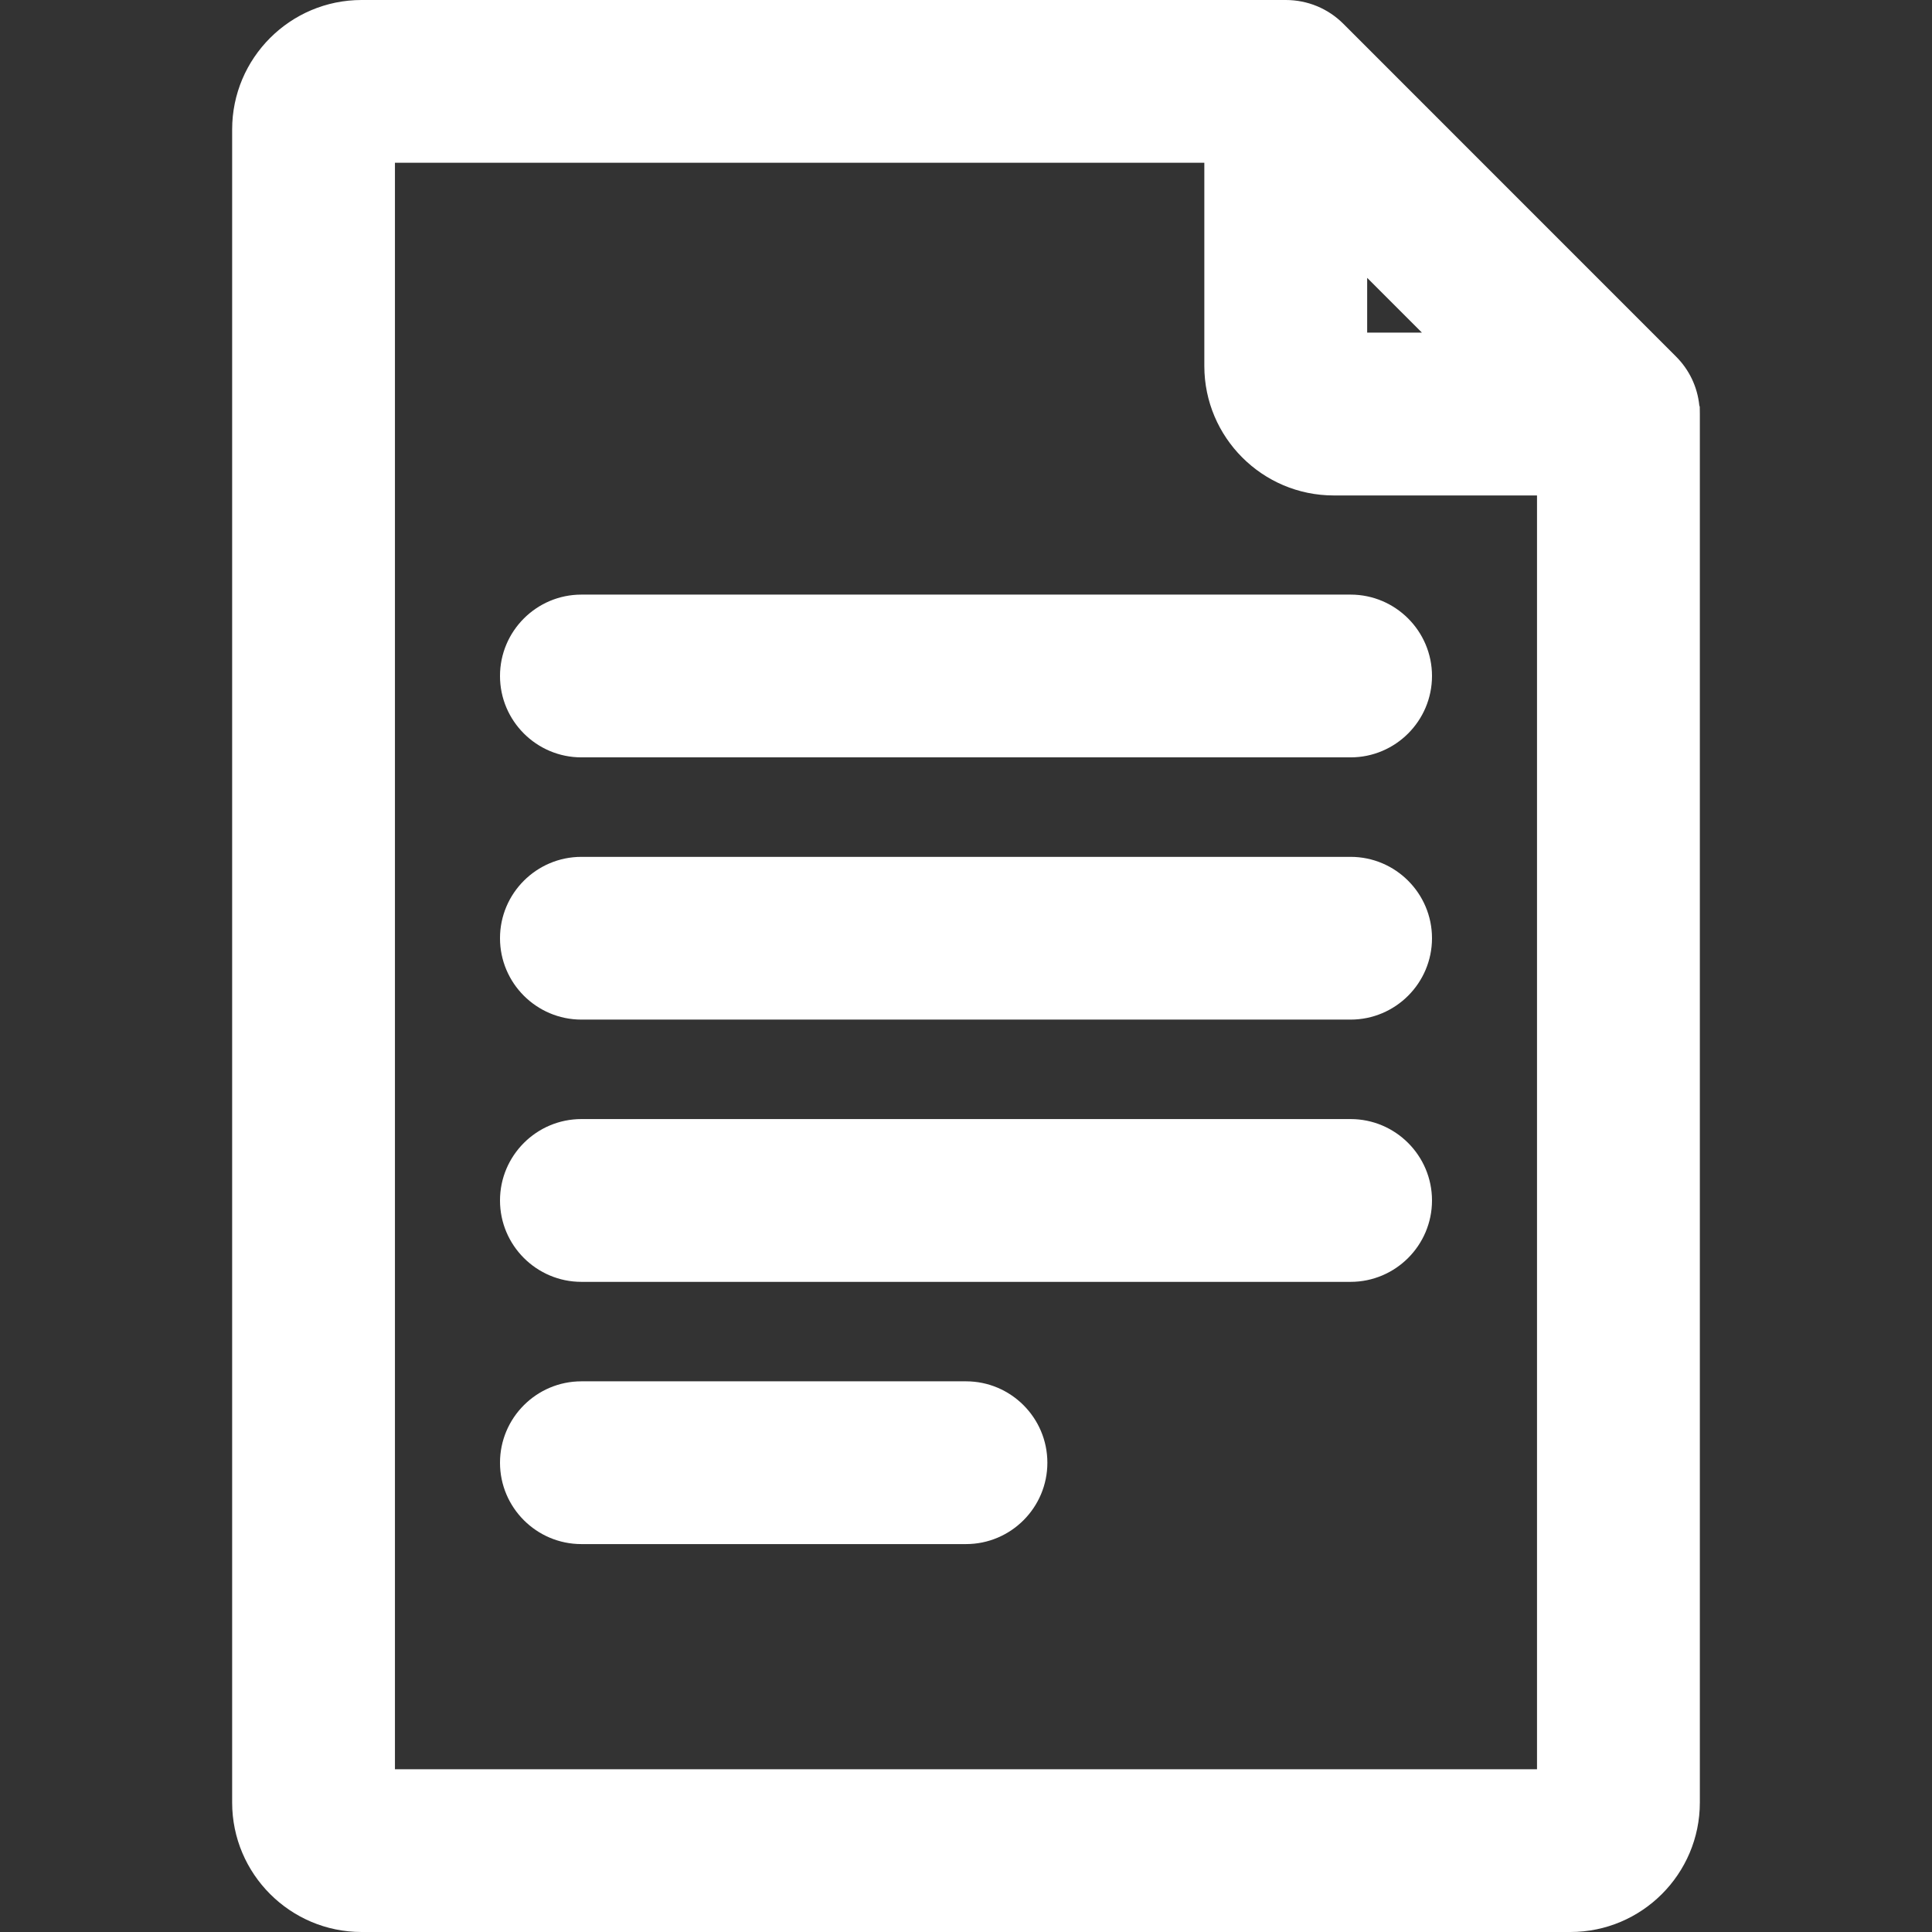 <?xml version="1.0" encoding="utf-8"?>
<!-- Generator: Adobe Illustrator 16.0.0, SVG Export Plug-In . SVG Version: 6.00 Build 0)  -->
<!DOCTYPE svg PUBLIC "-//W3C//DTD SVG 1.1//EN" "http://www.w3.org/Graphics/SVG/1.1/DTD/svg11.dtd">
<svg version="1.1" id="Capa_1" xmlns="http://www.w3.org/2000/svg" xmlns:xlink="http://www.w3.org/1999/xlink" x="0px" y="0px"
	 width="512px" height="512px" viewBox="0 0 512 512" enable-background="new 0 0 512 512" xml:space="preserve">
<rect x="0" y="0" width="512" height="512" fill="#333333" stroke="none"/>
<g>
	<path fill="#FFFFFF" d="M440.398,109.6c-0.038-2.939-1.173-5.845-3.364-8.024l-88.152-88.158c0,0-0.012,0-0.012-0.013
		c-2.088-2.069-4.95-3.364-8.134-3.364H95.821c-13.366,0-24.245,10.879-24.245,24.245v443.408c0,13.373,10.879,24.245,24.245,24.245
		h320.357c13.367,0,24.246-10.872,24.246-24.245V109.723C440.425,109.678,440.398,109.651,440.398,109.6 M353.458,98.212
		c-0.657,0-1.198-0.541-1.198-1.218V49.374l48.839,48.838H353.458z M416.179,478.906H95.821c-0.67,0-1.211-0.535-1.211-1.212V34.286
		c0-0.657,0.541-1.198,1.211-1.198h233.404v63.906c0,13.373,10.866,24.252,24.232,24.252h63.933v356.448
		C417.391,478.371,416.849,478.906,416.179,478.906"/>
	<path fill="#FFFFFF" d="M416.179,512H95.821c-18.909,0-34.299-15.391-34.299-34.306V34.299C61.522,15.39,76.912,0,95.821,0h244.915
		c5.749,0,11.175,2.23,15.249,6.29l88.164,88.184c3.531,3.512,5.684,8.063,6.188,12.986l0.115,0.335l0.025,1.92v367.979
		C450.478,496.609,435.101,512,416.179,512 M95.821,20.102c-7.824,0-14.191,6.374-14.191,14.197v443.396
		c0,7.824,6.367,14.198,14.191,14.198h320.357c7.838,0,14.191-6.374,14.191-14.198l-0.039-368.017c0-0.258-0.064-0.658-0.386-0.974
		l-88.178-88.184L95.821,20.102z M416.179,488.967H95.821c-6.213,0-11.266-5.06-11.266-11.272V34.299
		c0-6.212,5.053-11.271,11.266-11.271H339.28v73.967c0,7.83,6.354,14.191,14.178,14.191h73.986v366.509
		C427.444,483.907,422.392,488.967,416.179,488.967 M104.663,468.865h302.66V131.3h-53.865c-18.908,0-34.299-15.39-34.299-34.306
		V43.128H104.663V468.865z M425.356,108.253h-71.898c-6.213,0-11.252-5.04-11.252-11.259V25.103L425.356,108.253z M362.313,88.152
		h14.514l-14.514-14.52V88.152z"/>
	<path fill="#FFFFFF" d="M357.918,167.623H154.082c-6.367,0-11.522,5.163-11.522,11.523c0,6.349,5.155,11.511,11.522,11.511h203.836
		c6.368,0,11.523-5.162,11.523-11.511C369.441,172.785,364.286,167.623,357.918,167.623"/>
	<path fill="#FFFFFF" d="M357.918,200.71H154.082c-11.897,0-21.577-9.674-21.577-21.57c0-11.891,9.68-21.564,21.577-21.564h203.836
		c11.897,0,21.577,9.674,21.577,21.564C379.495,191.036,369.815,200.71,357.918,200.71 M154.082,177.677
		c-0.812,0-1.47,0.657-1.47,1.463s0.658,1.469,1.47,1.469h203.836c0.812,0,1.456-0.664,1.456-1.469s-0.645-1.463-1.456-1.463
		H154.082z"/>
	<path fill="#FFFFFF" d="M357.918,237.117H154.082c-6.367,0-11.522,5.163-11.522,11.523c0,6.348,5.155,11.51,11.522,11.51h203.836
		c6.368,0,11.523-5.162,11.523-11.51C369.441,242.279,364.286,237.117,357.918,237.117"/>
	<path fill="#FFFFFF" d="M357.918,270.204H154.082c-11.897,0-21.577-9.673-21.577-21.564s9.68-21.564,21.577-21.564h203.836
		c11.897,0,21.577,9.673,21.577,21.564S369.815,270.204,357.918,270.204 M154.082,247.171c-0.812,0-1.47,0.664-1.47,1.469
		c0,0.805,0.658,1.463,1.47,1.463h203.836c0.812,0,1.456-0.658,1.456-1.463c0-0.806-0.645-1.469-1.456-1.469H154.082z"/>
	<path fill="#FFFFFF" d="M357.918,306.617H154.082c-6.367,0-11.522,5.162-11.522,11.523c0,6.348,5.155,11.511,11.522,11.511h203.836
		c6.368,0,11.523-5.163,11.523-11.511C369.441,311.779,364.286,306.617,357.918,306.617"/>
	<path fill="#FFFFFF" d="M357.918,339.705H154.082c-11.897,0-21.577-9.68-21.577-21.57s9.68-21.571,21.577-21.571h203.836
		c11.897,0,21.577,9.681,21.577,21.571S369.815,339.705,357.918,339.705 M154.082,316.671c-0.812,0-1.47,0.657-1.47,1.464
		c0,0.805,0.658,1.463,1.47,1.463h203.836c0.812,0,1.456-0.658,1.456-1.463c0-0.807-0.645-1.464-1.456-1.464H154.082z"/>
	<path fill="#FFFFFF" d="M256,376.118H154.082c-6.367,0-11.522,5.162-11.522,11.523c0,6.348,5.155,11.51,11.522,11.51H256
		c6.354,0,11.523-5.162,11.523-11.51C267.523,381.28,262.354,376.118,256,376.118"/>
	<path fill="#FFFFFF" d="M256,409.199H154.082c-11.897,0-21.577-9.674-21.577-21.564s9.68-21.57,21.577-21.57H256
		c11.897,0,21.564,9.68,21.564,21.57S267.897,409.199,256,409.199 M154.082,386.166c-0.812,0-1.47,0.663-1.47,1.469
		s0.658,1.463,1.47,1.463H256c0.812,0,1.47-0.657,1.47-1.463s-0.658-1.469-1.47-1.469H154.082z"/>
</g>
<rect x="-1232.696" y="-1256.026" fill="none" width="2560" height="2976.954"/>
</svg>
